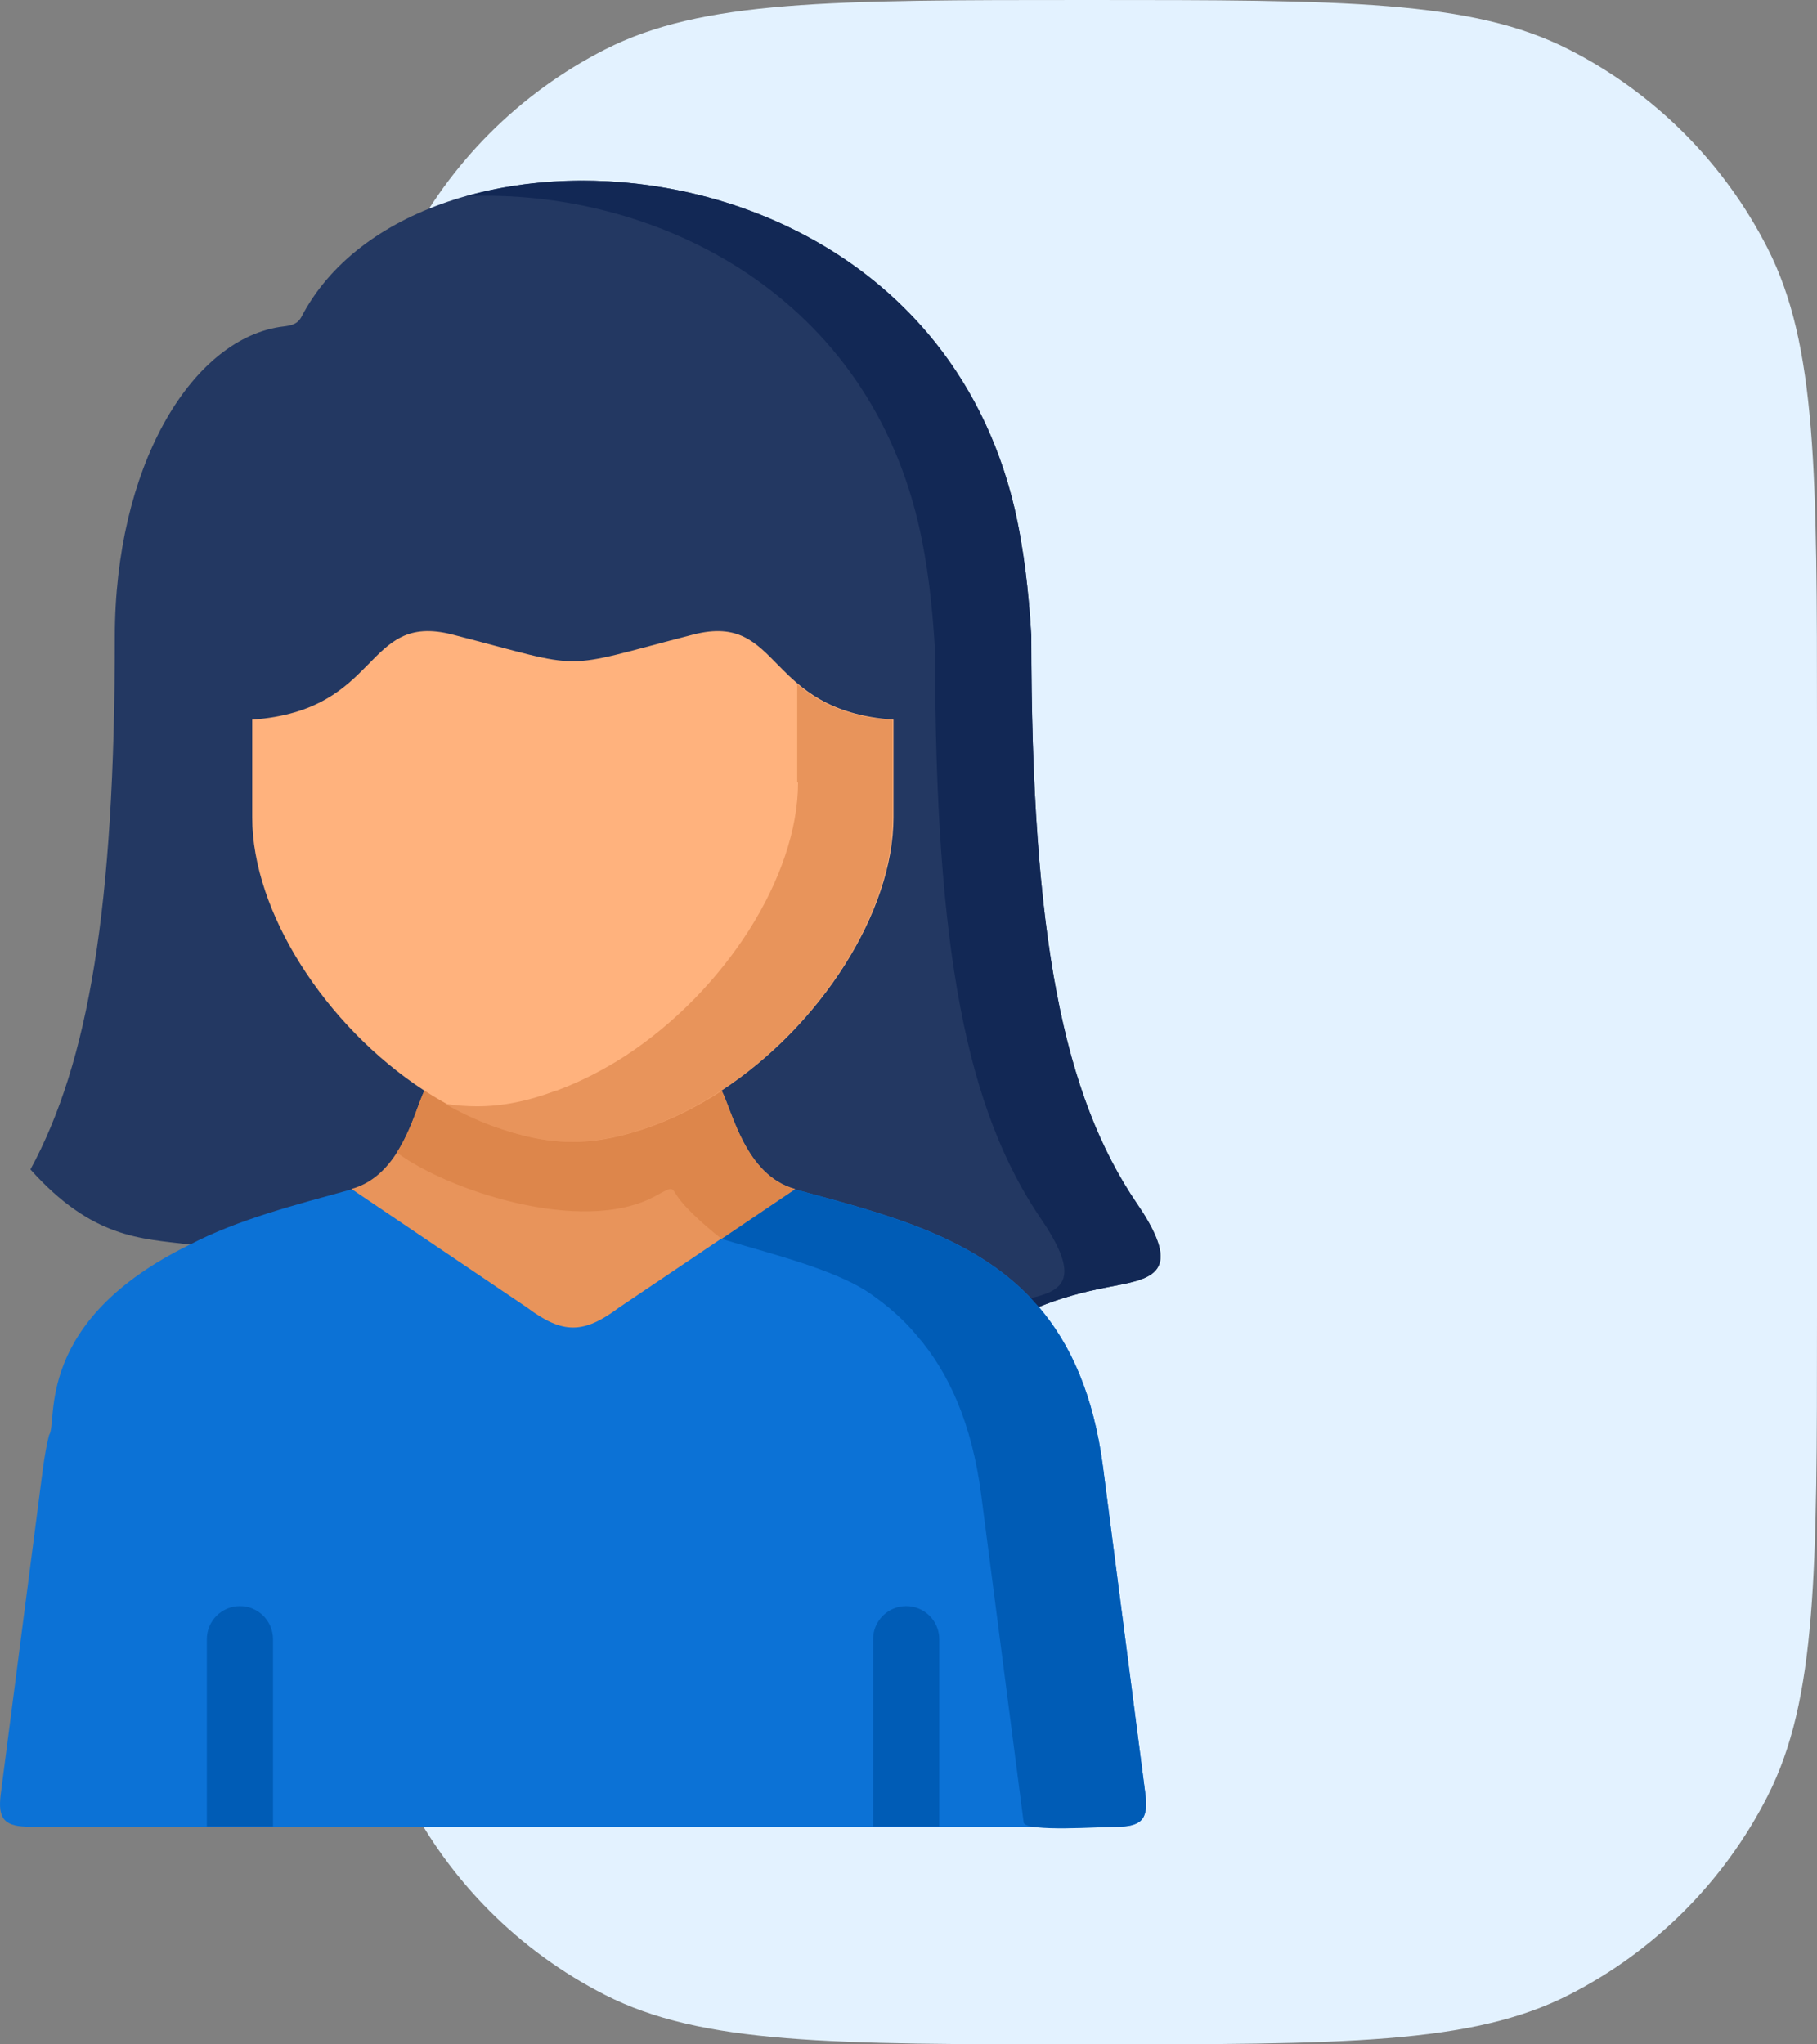 <svg viewBox="0 0 56 63" fill="none" xmlns="http://www.w3.org/2000/svg">
<rect x="0" y="0" width="56" height="63" fill="#808080" stroke="none"/>
<path fill-rule="evenodd" clip-rule="evenodd" d="M11 22.4C11 14.559 11 10.639 12.526 7.644C13.868 5.01 16.01 2.868 18.644 1.526C21.639 0 25.593 0 33.5 0C41.407 0 45.361 0 48.356 1.526C50.99 2.868 53.132 5.01 54.474 7.644C56 10.639 56 14.559 56 22.4V40.6C56 48.441 56 52.361 54.474 55.356C53.132 57.99 50.99 60.132 48.356 61.474C45.361 63 41.407 63 33.5 63C25.593 63 21.639 63 18.644 61.474C16.01 60.132 13.868 57.99 12.526 55.356C11 52.361 11 48.441 11 40.6V22.4Z" fill="#E3F2FF"/>
<path d="M3.539 19.632C3.539 27.972 2.728 32.736 0.938 36.038C2.846 38.166 4.336 38.166 5.826 38.348L32.007 40.28C32.634 40.019 33.327 39.823 34.137 39.667C35.418 39.419 36.451 39.301 35.209 37.343C35.157 37.265 35.105 37.187 35.052 37.108C32.778 33.767 31.785 28.899 31.785 19.606C31.706 18.262 31.562 16.93 31.262 15.638C28.465 3.866 12.754 3.109 9.29 9.765C9.146 10.039 8.885 10.039 8.61 10.078C5.852 10.522 3.539 14.425 3.539 19.632Z" fill="#233862"/>
<path d="M1.33 45.2L0.023 55.289C-0.082 56.086 0.166 56.294 0.938 56.294H7.395H27.929H34.386C35.157 56.294 35.406 56.086 35.301 55.289L33.994 45.2C33.706 42.995 33 41.428 32.02 40.28C30.177 38.127 27.354 37.422 24.504 36.652H10.832C9.081 37.135 7.342 37.578 5.839 38.361C0.99 40.737 1.8 43.843 1.513 44.222C1.434 44.522 1.382 44.848 1.33 45.2Z" fill="#0C72D6"/>
<path d="M14.375 6.045C19.995 5.81 26.583 8.877 28.295 16.095C28.596 17.374 28.74 18.705 28.818 20.063C28.818 29.369 29.812 34.224 32.086 37.565C32.138 37.644 32.191 37.722 32.243 37.8C33.288 39.445 32.727 39.784 31.759 40.006C31.838 40.097 31.929 40.189 32.008 40.28C32.635 40.019 33.328 39.823 34.138 39.666C35.419 39.419 36.452 39.301 35.21 37.343C35.158 37.265 35.105 37.187 35.053 37.108C32.779 33.767 31.785 28.899 31.785 19.606C31.707 18.262 31.563 16.93 31.262 15.638C29.224 7.089 20.388 4.349 14.375 6.045Z" fill="#122855"/>
<path d="M10.832 36.639L16.243 40.293C17.341 41.115 17.982 41.115 19.08 40.293L24.504 36.639C22.975 36.221 22.57 34.237 22.243 33.611H13.08C12.767 34.25 12.361 36.221 10.832 36.639Z" fill="#E8945B"/>
<path d="M7.773 25.192C7.773 28.103 10.022 31.614 13.08 33.611C13.747 34.041 14.453 34.407 15.185 34.681C16.087 35.007 16.871 35.177 17.655 35.177C18.439 35.177 19.237 35.007 20.125 34.681C20.857 34.42 21.563 34.041 22.23 33.611C25.288 31.614 27.537 28.103 27.537 25.192V22.177C23.537 21.903 24.125 18.849 21.367 19.554C19.237 20.102 18.452 20.376 17.655 20.376C16.858 20.376 16.073 20.102 13.943 19.554C11.185 18.849 11.786 21.89 7.773 22.177V25.192Z" fill="#FFB27D"/>
<path d="M13.08 33.611C12.897 33.976 12.688 34.811 12.23 35.516C13.734 36.652 17.942 38.087 20.191 36.861C20.792 36.534 20.674 36.586 20.91 36.913C21.079 37.161 21.602 37.683 22.243 38.179L24.504 36.652C22.975 36.234 22.57 34.25 22.243 33.624C21.576 34.054 20.87 34.42 20.138 34.694C19.236 35.02 18.452 35.19 17.668 35.19C16.871 35.19 16.086 35.02 15.198 34.694C14.453 34.407 13.747 34.041 13.08 33.611Z" fill="#DD864B"/>
<path d="M24.596 24.109C24.596 27.02 22.348 30.517 19.289 32.527C18.623 32.958 17.917 33.324 17.185 33.597C17.172 33.611 17.146 33.611 17.133 33.611C16.257 33.937 15.486 34.093 14.701 34.093C14.375 34.093 14.048 34.067 13.708 34.015C14.179 34.276 14.662 34.511 15.159 34.694C16.061 35.02 16.845 35.19 17.629 35.19C18.413 35.19 19.211 35.02 20.1 34.694C20.832 34.433 21.537 34.054 22.204 33.624C25.263 31.627 27.511 28.116 27.511 25.205V22.19C26.047 22.086 25.197 21.616 24.57 21.081V24.109H24.596Z" fill="#E8945B"/>
<path d="M28.256 41.154C29.249 42.303 29.955 43.869 30.242 46.075L31.55 56.164C31.589 56.464 33.994 56.294 34.386 56.294C35.157 56.294 35.406 56.086 35.301 55.289L33.994 45.2C33.706 42.995 33.001 41.428 32.02 40.28C31.942 40.189 31.85 40.097 31.772 40.006C29.929 38.074 27.223 37.396 24.504 36.652L22.243 38.179C23.59 38.596 25.681 39.092 26.779 39.836C27.315 40.202 27.824 40.632 28.256 41.154Z" fill="#005CB6"/>
<path d="M6.375 56.281V50.513C6.375 49.951 6.832 49.495 7.395 49.495C7.957 49.495 8.414 49.951 8.414 50.513V56.281H6.375ZM26.909 56.281V50.513C26.909 49.951 27.367 49.495 27.929 49.495C28.491 49.495 28.948 49.951 28.948 50.513V56.281H26.909Z" fill="#005CB6"/>
</svg>

